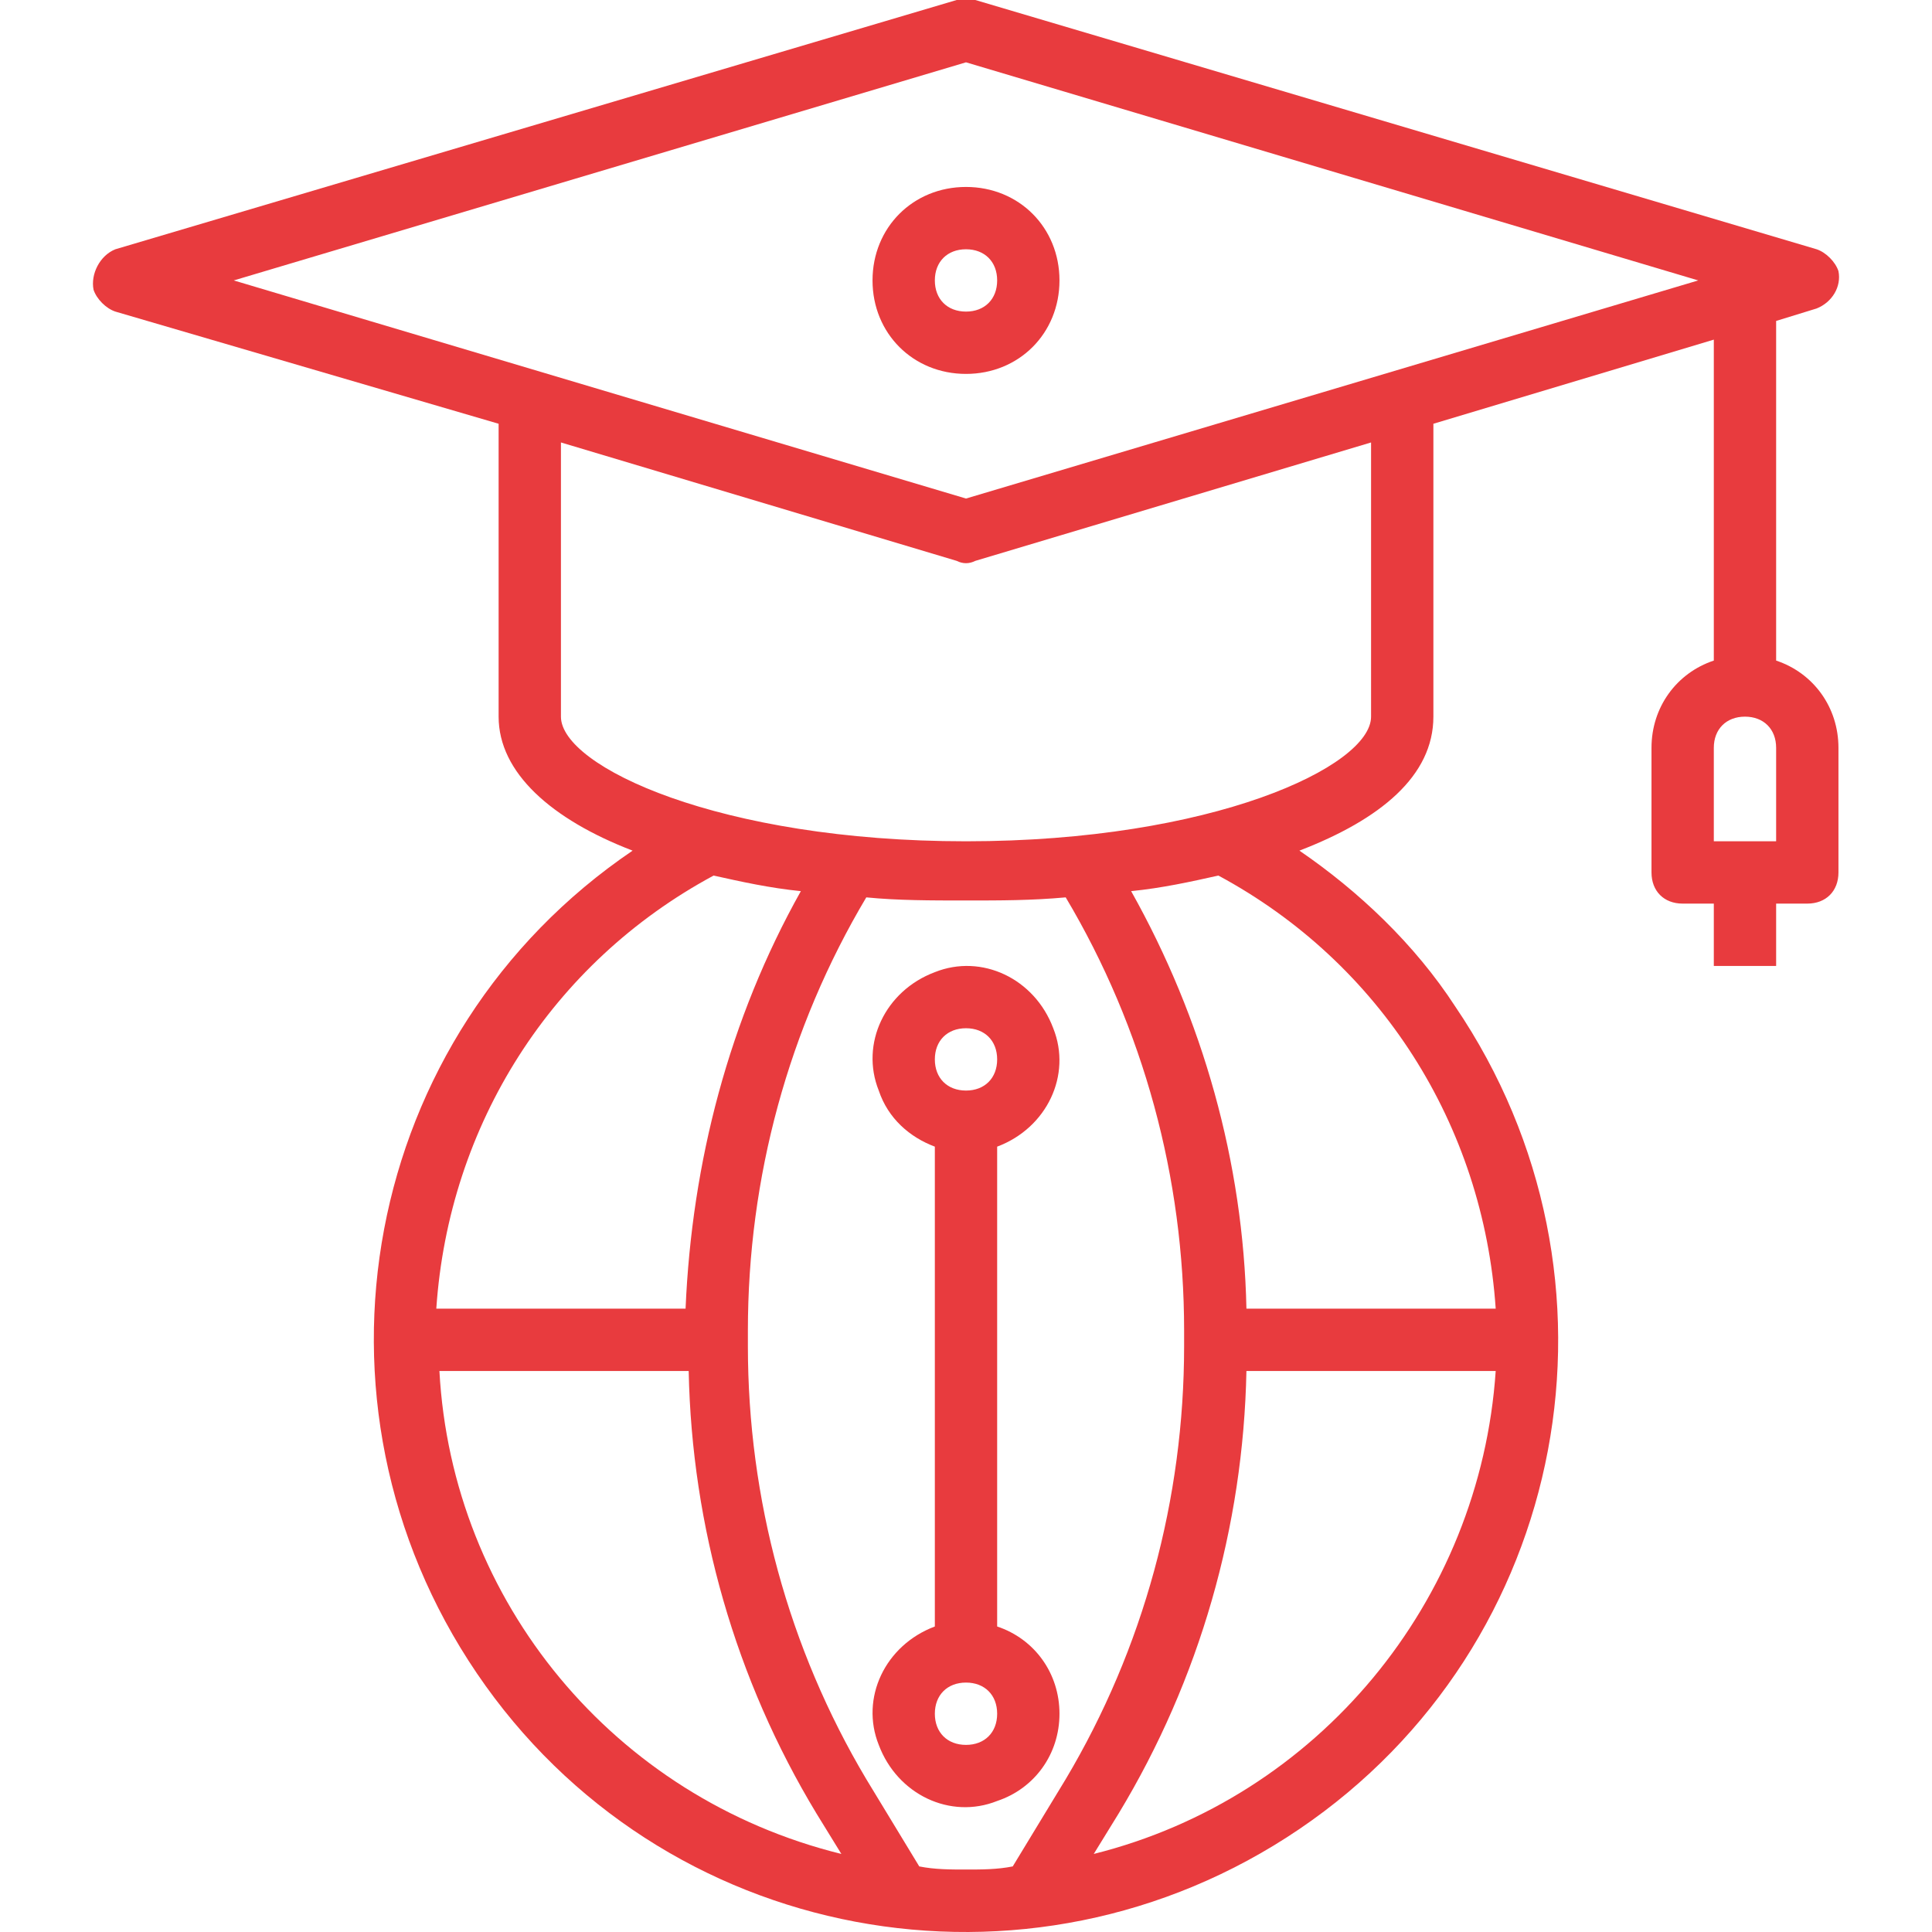 <?xml version="1.0" encoding="iso-8859-1"?>
<!-- Generator: Adobe Illustrator 19.0.0, SVG Export Plug-In . SVG Version: 6.00 Build 0)  -->
<svg xmlns="http://www.w3.org/2000/svg" xmlns:xlink="http://www.w3.org/1999/xlink" version="1.1" id="Capa_1" x="0px" y="0px" viewBox="0 0 496.039 496.039" style="enable-background:new 0 0 496.039 496.039;" xml:space="preserve" width="512px" height="512px">
<g>
	<g>
		<path d="M456.02,169.6V82.4l10.4-3.2c4-1.6,6.4-5.6,5.6-9.6c-0.8-2.4-3.2-4.8-5.6-5.6l-216-64c-1.6,0-3.2,0-4.8,0l-216,64    c-4,1.6-6.4,6.4-5.6,10.4c0.8,2.4,3.2,4.8,5.6,5.6l98.4,28.8V184c0,14.4,13.6,26.4,34.4,34.4c-69.6,47.2-87.2,141.6-40,211.2    c47.2,69.6,141.6,87.2,211.2,40s87.2-141.6,40-211.2c-10.4-16-24.8-29.6-40-40c20.8-8,34.4-19.2,34.4-34.4v-75.2l72-21.6v82.4    c-9.6,3.2-16,12-16,22.4v32c0,4.8,3.2,8,8,8h8v16h16v-16h8c4.8,0,8-3.2,8-8v-32C472.02,181.6,465.62,172.8,456.02,169.6z     M183.22,224.8c7.2,1.6,14.4,3.2,22.4,4c-18.4,32.8-28,69.6-29.6,107.2h-64C115.22,288.8,141.62,247.2,183.22,224.8z M112.82,352    h64c0.8,40,12,79.2,32.8,113.6l6.4,10.4C157.62,461.6,116.02,411.2,112.82,352z M260.02,479.2c-4,0.8-8,0.8-12,0.8s-8,0-12-0.8    l-13.6-22.4c-20-33.6-30.4-72-30.4-111.2v-4c0-39.2,10.4-77.6,30.4-111.2c8,0.8,16.8,0.8,25.6,0.8s16.8,0,25.6-0.8    c20,33.6,30.4,72,30.4,111.2v4c0,39.2-10.4,77.6-30.4,111.2L260.02,479.2z M280.82,476l6.4-10.4c20.8-34.4,32-73.6,32.8-113.6h64    C380.02,411.2,338.42,461.6,280.82,476z M384.02,336h-64c-0.8-37.6-11.2-74.4-29.6-107.2c8-0.8,15.2-2.4,22.4-4    C354.42,247.2,380.82,288.8,384.02,336z M352.02,184c0,12.8-40.8,32-104,32s-104-19.2-104-32v-70.4l101.6,30.4    c1.6,0.8,3.2,0.8,4.8,0l101.6-30.4V184z M248.02,128l-188-56l188-56l188,56L248.02,128z M456.02,216h-16v-24c0-4.8,3.2-8,8-8    s8,3.2,8,8V216z" fill="#E83B3E"/>
	</g>
</g>
<g>
	<g>
		<path d="M248.02,48c-13.6,0-24,10.4-24,24s10.4,24,24,24c13.6,0,24-10.4,24-24S261.62,48,248.02,48z M248.02,80c-4.8,0-8-3.2-8-8    s3.2-8,8-8s8,3.2,8,8S252.82,80,248.02,80z" fill="#E83B3E"/>
	</g>
</g>
<g>
	<g>
		<path d="M256.02,417.6V294.4c12.8-4.8,19.2-18.4,14.4-30.4c-4.8-12.8-18.4-19.2-30.4-14.4c-12.8,4.8-19.2,18.4-14.4,30.4    c2.4,7.2,8,12,14.4,14.4v123.2c-12.8,4.8-19.2,18.4-14.4,30.4c4.8,12.8,18.4,19.2,30.4,14.4c9.6-3.2,16-12,16-22.4    C272.02,429.6,265.62,420.8,256.02,417.6z M248.02,264c4.8,0,8,3.2,8,8s-3.2,8-8,8s-8-3.2-8-8S243.22,264,248.02,264z M248.02,448    c-4.8,0-8-3.2-8-8s3.2-8,8-8s8,3.2,8,8S252.82,448,248.02,448z" fill="#E83B3E"/>
	</g>
</g>
<g>
</g>
<g>
</g>
<g>
</g>
<g>
</g>
<g>
</g>
<g>
</g>
<g>
</g>
<g>
</g>
<g>
</g>
<g>
</g>
<g>
</g>
<g>
</g>
<g>
</g>
<g>
</g>
<g>
</g>
</svg>
